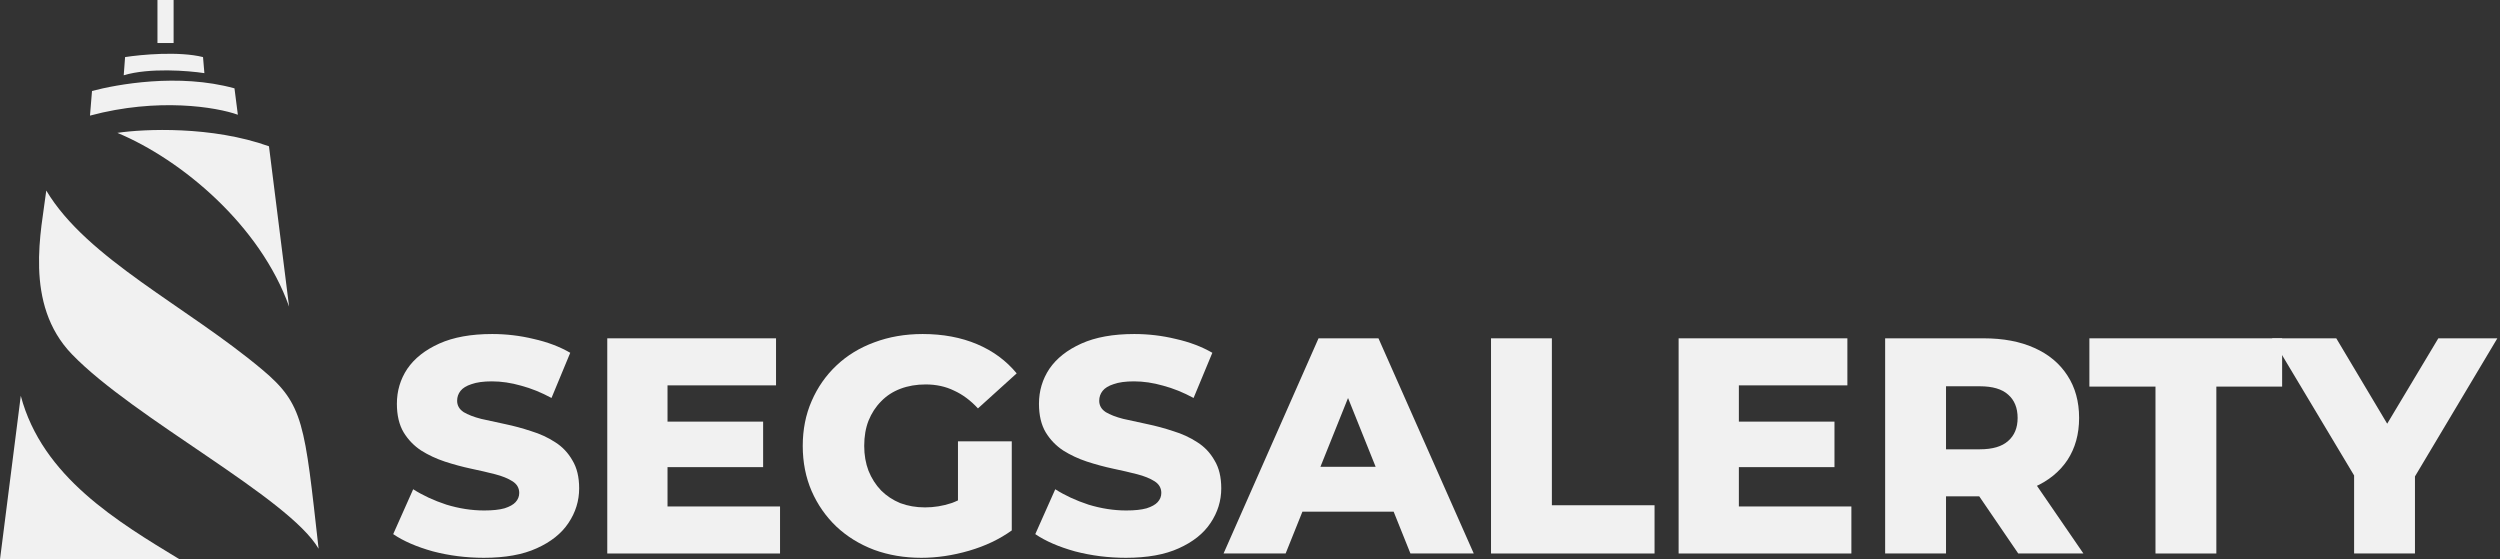 <svg width="143" height="32" viewBox="0 0 143 32" fill="none" xmlns="http://www.w3.org/2000/svg">
<rect x="0" y="0" width="143" height="32" fill="#333333" stroke="none"/>
<path d="M10.282 32H0L1.189 22.64C2.417 27.283 6.753 29.853 10.282 32Z" fill="#F1F1F1"/>
<path d="M4.116 20.265C1.334 17.384 2.379 13.125 2.647 10.9C4.988 14.813 10.649 17.493 15.001 21.144C17.38 23.139 17.419 24.213 18.224 31.388C16.536 28.472 7.66 23.937 4.116 20.265Z" fill="#F1F1F1"/>
<path d="M16.536 17.538C14.886 12.895 10.397 9.135 6.714 7.6C8.249 7.37 12.131 7.201 15.385 8.368L16.536 17.538Z" fill="#F1F1F1"/>
<path d="M5.263 5.204L5.147 6.613C9.04 5.566 12.395 6.127 13.605 6.563L13.412 5.053C10.199 4.167 6.653 4.835 5.263 5.204Z" fill="#F1F1F1"/>
<path d="M7.155 3.265L7.077 4.306C8.535 3.865 10.76 4.041 11.691 4.184L11.613 3.265C10.249 2.922 8.072 3.122 7.155 3.265Z" fill="#F1F1F1"/>
<rect x="9.007" width="0.923" height="2.461" fill="#F1F1F1"/>
<path d="M27.678 31.906C26.67 31.906 25.697 31.783 24.759 31.537C23.833 31.279 23.077 30.951 22.491 30.552L23.634 27.985C24.185 28.337 24.818 28.63 25.533 28.865C26.259 29.087 26.98 29.199 27.695 29.199C28.176 29.199 28.563 29.158 28.856 29.076C29.149 28.982 29.36 28.865 29.489 28.724C29.629 28.572 29.7 28.396 29.7 28.196C29.7 27.915 29.571 27.692 29.313 27.528C29.055 27.364 28.721 27.229 28.311 27.124C27.9 27.018 27.443 26.913 26.939 26.807C26.447 26.702 25.949 26.567 25.445 26.403C24.952 26.239 24.501 26.028 24.091 25.77C23.681 25.5 23.347 25.155 23.089 24.733C22.831 24.299 22.702 23.754 22.702 23.098C22.702 22.359 22.901 21.691 23.3 21.093C23.71 20.495 24.32 20.015 25.128 19.651C25.937 19.288 26.945 19.106 28.152 19.106C28.961 19.106 29.752 19.2 30.526 19.388C31.311 19.564 32.009 19.827 32.618 20.179L31.546 22.764C30.96 22.447 30.38 22.213 29.805 22.06C29.231 21.896 28.674 21.814 28.135 21.814C27.654 21.814 27.267 21.867 26.974 21.972C26.681 22.066 26.47 22.195 26.341 22.359C26.212 22.523 26.148 22.711 26.148 22.922C26.148 23.191 26.271 23.408 26.517 23.572C26.775 23.725 27.109 23.854 27.52 23.959C27.942 24.053 28.399 24.152 28.891 24.258C29.395 24.363 29.893 24.498 30.385 24.662C30.889 24.815 31.347 25.026 31.757 25.295C32.167 25.553 32.495 25.899 32.742 26.333C32.999 26.755 33.128 27.288 33.128 27.933C33.128 28.648 32.923 29.31 32.513 29.919C32.114 30.517 31.511 30.998 30.702 31.361C29.905 31.725 28.897 31.906 27.678 31.906Z" fill="#F1F1F1"/>
<path d="M37.936 24.117H43.651V26.72H37.936V24.117ZM38.182 28.97H44.618V31.66H34.736V19.352H44.389V22.043H38.182V28.97Z" fill="#F1F1F1"/>
<path d="M52.703 31.906C51.73 31.906 50.828 31.754 49.996 31.449C49.163 31.133 48.443 30.687 47.833 30.113C47.235 29.539 46.766 28.865 46.426 28.091C46.087 27.306 45.917 26.444 45.917 25.506C45.917 24.569 46.087 23.713 46.426 22.939C46.766 22.154 47.241 21.474 47.851 20.9C48.46 20.325 49.181 19.886 50.013 19.581C50.857 19.265 51.777 19.106 52.774 19.106C53.934 19.106 54.971 19.3 55.886 19.686C56.8 20.073 57.556 20.63 58.154 21.357L55.939 23.361C55.517 22.904 55.059 22.564 54.567 22.341C54.087 22.107 53.547 21.99 52.95 21.99C52.422 21.99 51.941 22.072 51.508 22.236C51.074 22.4 50.705 22.64 50.4 22.957C50.095 23.262 49.855 23.631 49.679 24.065C49.515 24.486 49.433 24.967 49.433 25.506C49.433 26.022 49.515 26.497 49.679 26.93C49.855 27.364 50.095 27.739 50.4 28.056C50.705 28.36 51.068 28.601 51.49 28.777C51.924 28.941 52.399 29.023 52.914 29.023C53.43 29.023 53.934 28.941 54.426 28.777C54.919 28.601 55.417 28.308 55.921 27.898L57.873 30.341C57.169 30.846 56.355 31.232 55.429 31.502C54.503 31.771 53.594 31.906 52.703 31.906ZM54.796 29.884V25.243H57.873V30.341L54.796 29.884Z" fill="#F1F1F1"/>
<path d="M64.405 31.906C63.397 31.906 62.424 31.783 61.486 31.537C60.56 31.279 59.804 30.951 59.218 30.552L60.361 27.985C60.912 28.337 61.545 28.63 62.26 28.865C62.987 29.087 63.708 29.199 64.423 29.199C64.903 29.199 65.29 29.158 65.583 29.076C65.876 28.982 66.087 28.865 66.216 28.724C66.357 28.572 66.427 28.396 66.427 28.196C66.427 27.915 66.298 27.692 66.04 27.528C65.782 27.364 65.448 27.229 65.038 27.124C64.628 27.018 64.171 26.913 63.667 26.807C63.174 26.702 62.676 26.567 62.172 26.403C61.68 26.239 61.228 26.028 60.818 25.77C60.408 25.5 60.074 25.155 59.816 24.733C59.558 24.299 59.429 23.754 59.429 23.098C59.429 22.359 59.629 21.691 60.027 21.093C60.437 20.495 61.047 20.015 61.856 19.651C62.664 19.288 63.672 19.106 64.88 19.106C65.689 19.106 66.48 19.2 67.253 19.388C68.039 19.564 68.736 19.827 69.346 20.179L68.273 22.764C67.687 22.447 67.107 22.213 66.532 22.06C65.958 21.896 65.401 21.814 64.862 21.814C64.382 21.814 63.995 21.867 63.702 21.972C63.409 22.066 63.198 22.195 63.069 22.359C62.94 22.523 62.875 22.711 62.875 22.922C62.875 23.191 62.998 23.408 63.245 23.572C63.502 23.725 63.837 23.854 64.247 23.959C64.669 24.053 65.126 24.152 65.618 24.258C66.122 24.363 66.62 24.498 67.113 24.662C67.617 24.815 68.074 25.026 68.484 25.295C68.894 25.553 69.223 25.899 69.469 26.333C69.727 26.755 69.856 27.288 69.856 27.933C69.856 28.648 69.65 29.31 69.24 29.919C68.842 30.517 68.238 30.998 67.429 31.361C66.632 31.725 65.624 31.906 64.405 31.906Z" fill="#F1F1F1"/>
<path d="M69.987 31.66L75.42 19.352H78.848L84.299 31.66H80.677L76.422 21.058H77.793L73.538 31.66H69.987ZM72.958 29.269L73.855 26.702H79.868L80.765 29.269H72.958Z" fill="#F1F1F1"/>
<path d="M85.286 31.66V19.352H88.767V28.9H94.64V31.66H85.286Z" fill="#F1F1F1"/>
<path d="M99.217 24.117H104.932V26.72H99.217V24.117ZM99.463 28.97H105.899V31.66H96.017V19.352H105.67V22.043H99.463V28.97Z" fill="#F1F1F1"/>
<path d="M107.83 31.66V19.352H113.457C114.582 19.352 115.549 19.534 116.358 19.898C117.178 20.261 117.811 20.788 118.257 21.48C118.702 22.16 118.925 22.969 118.925 23.906C118.925 24.832 118.702 25.635 118.257 26.315C117.811 26.983 117.178 27.499 116.358 27.862C115.549 28.214 114.582 28.39 113.457 28.39H109.765L111.312 26.93V31.66H107.83ZM115.444 31.66L112.384 27.177H116.094L119.171 31.66H115.444ZM111.312 27.3L109.765 25.7H113.246C113.973 25.7 114.512 25.541 114.863 25.225C115.227 24.909 115.408 24.469 115.408 23.906C115.408 23.332 115.227 22.887 114.863 22.57C114.512 22.254 113.973 22.095 113.246 22.095H109.765L111.312 20.495V27.3Z" fill="#F1F1F1"/>
<path d="M123.294 31.66V22.113H119.513V19.352H130.538V22.113H126.775V31.66H123.294Z" fill="#F1F1F1"/>
<path d="M134.655 31.66V26.456L135.464 28.548L129.96 19.352H133.635L137.609 26.016H135.481L139.472 19.352H142.848L137.362 28.548L138.136 26.456V31.66H134.655Z" fill="#F1F1F1"/>
</svg>
